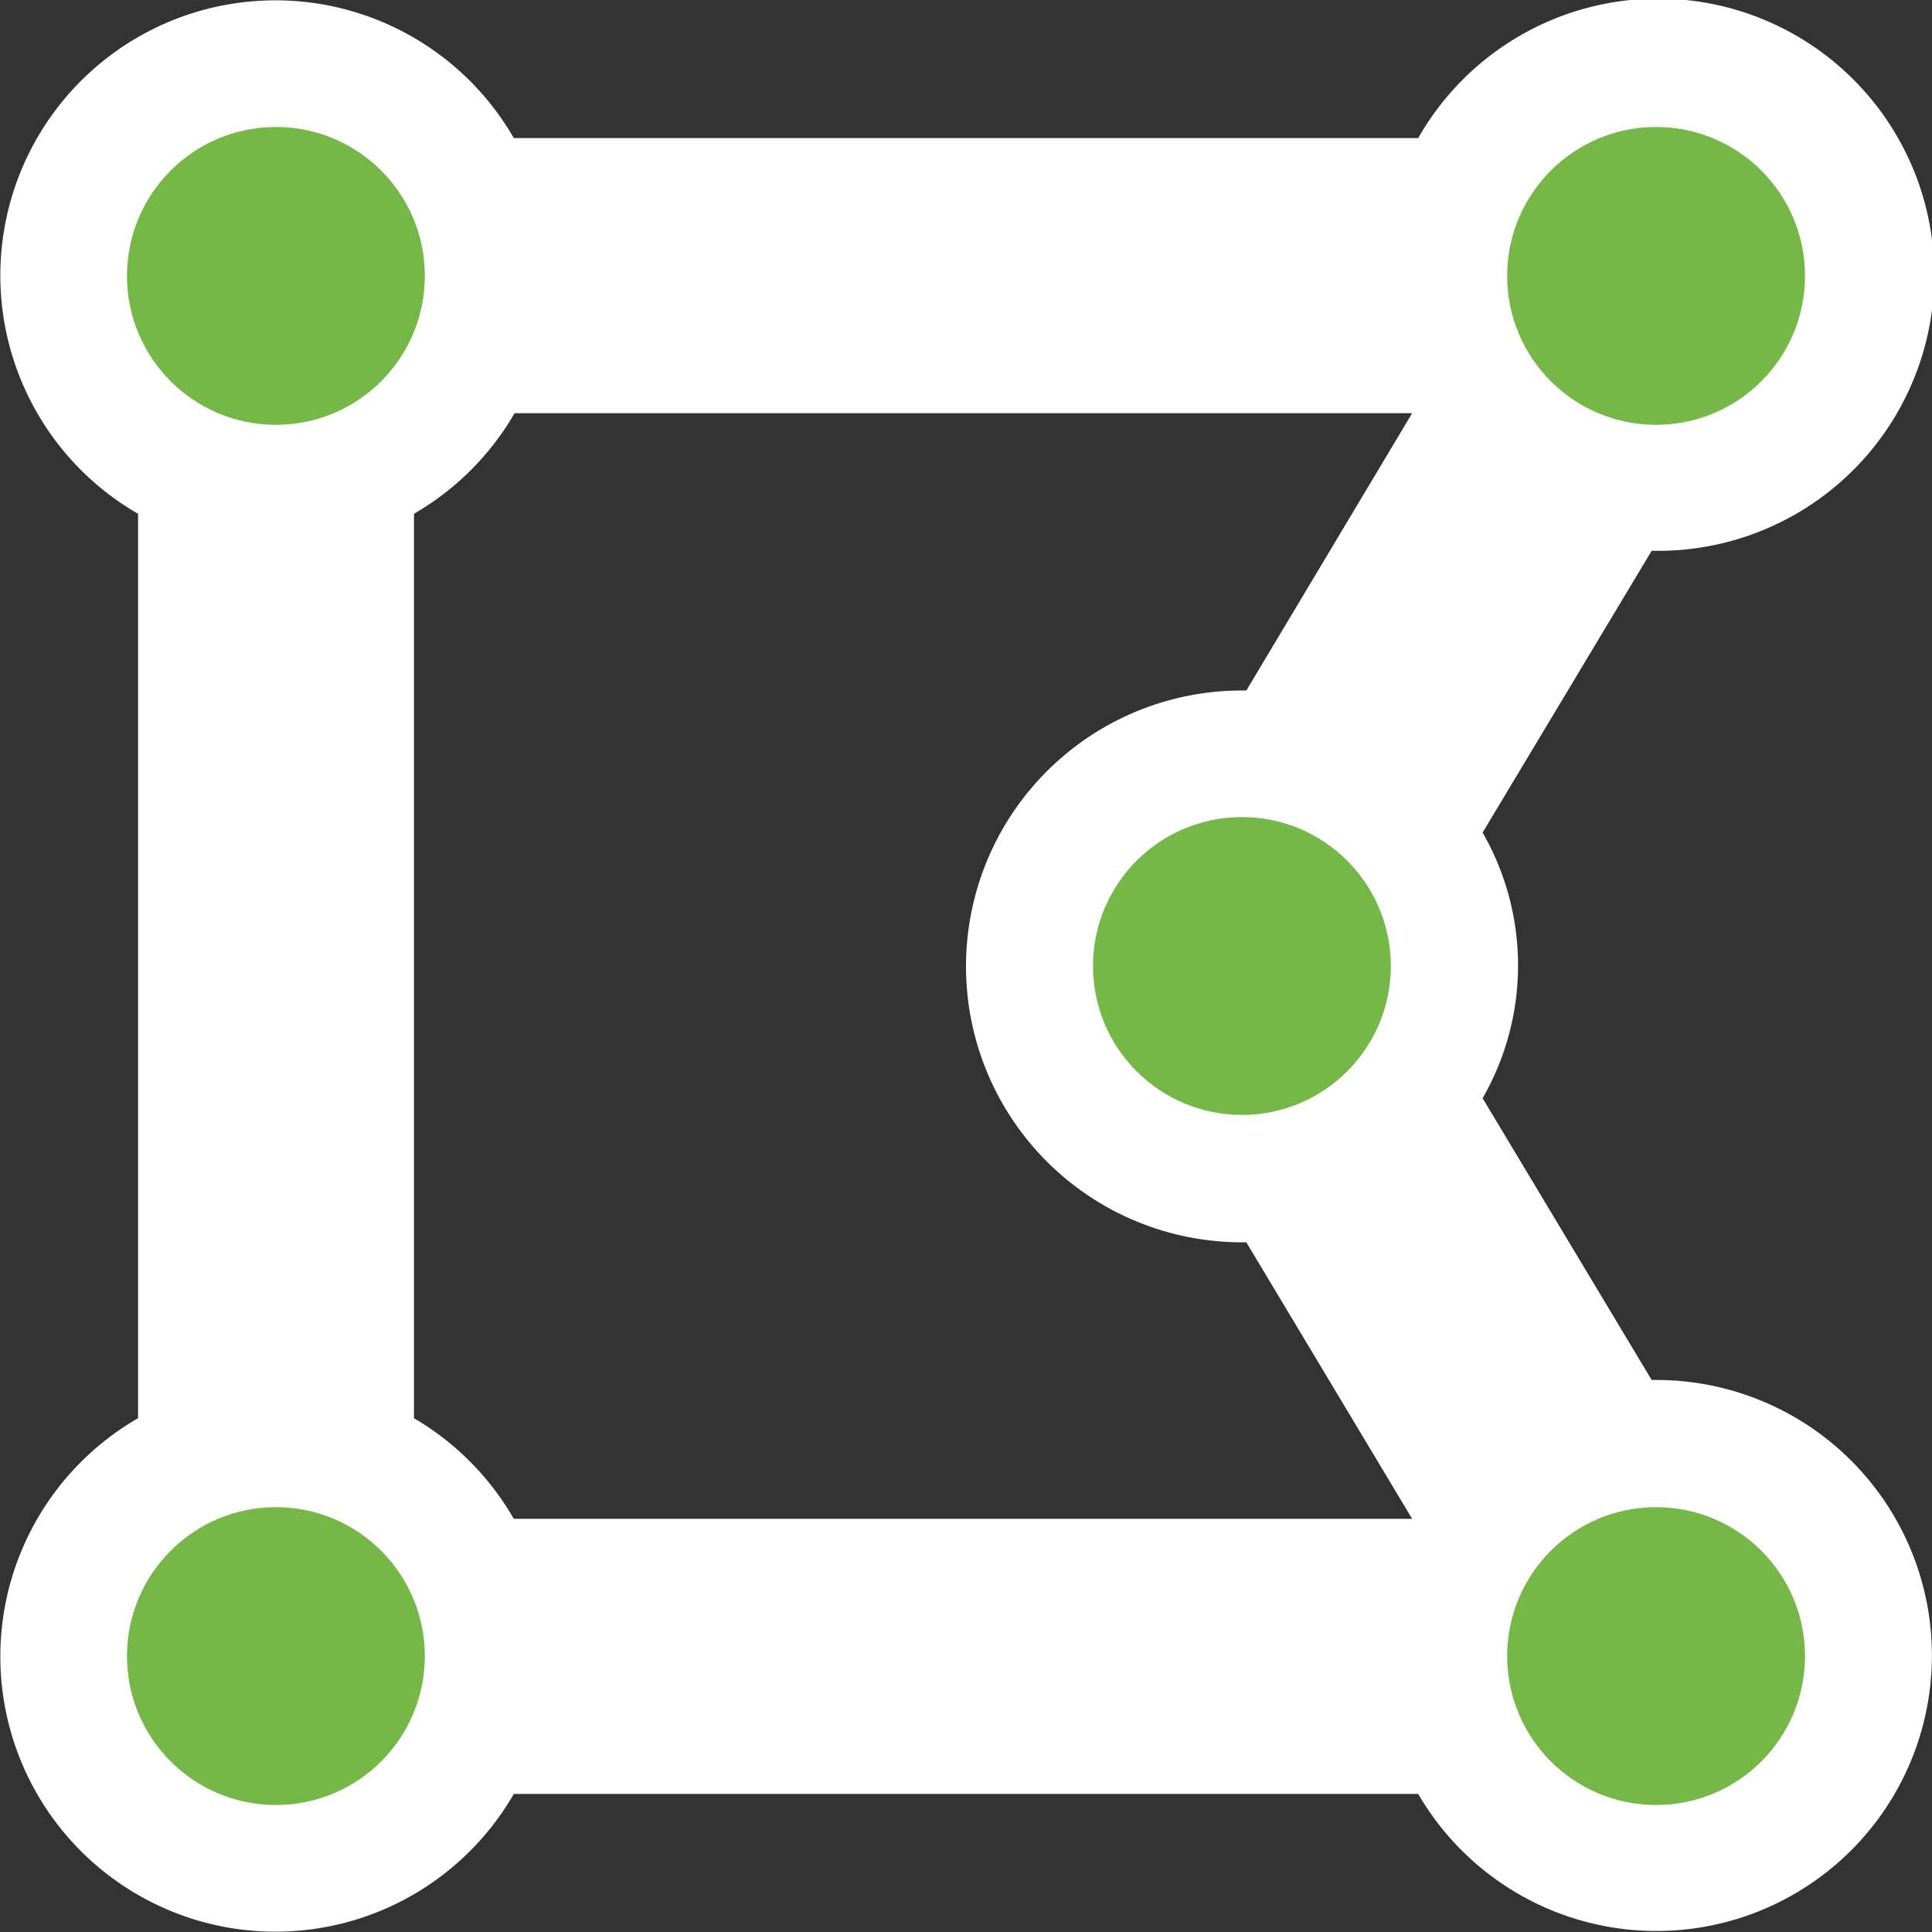 <svg xmlns="http://www.w3.org/2000/svg" viewBox="0 0 96 96"><rect x="0" y="0" width="96" height="96" fill="#333333" stroke="none"/><defs><style>.cls-1{fill:#fff;}.cls-2{fill:#75b848;stroke:#75b848;stroke-miterlimit:10;stroke-width:1.08px;}</style></defs><g id="Camada_2" data-name="Camada 2"><g id="Conteúdo"><path class="cls-1" d="M82.29,68.57l-.22,0-8.4-14a13.25,13.25,0,0,0,0-13.2l8.4-14,.22,0A13.72,13.72,0,1,0,70.47,6.86H25.53A13.67,13.67,0,1,0,6.86,25.53V70.47A13.67,13.67,0,1,0,25.53,89.14H70.47A13.69,13.69,0,1,0,82.29,68.57Zm-61.72,1.9V25.53a13.71,13.71,0,0,0,5-5H70.17L61.93,34.31l-.22,0a13.71,13.71,0,0,0,0,27.42l.22,0,8.24,13.74H25.53A13.71,13.71,0,0,0,20.57,70.47Z"/><circle class="cls-2" cx="82.29" cy="13.71" r="6.86"/><circle class="cls-2" cx="13.71" cy="13.71" r="6.86"/><circle class="cls-2" cx="13.71" cy="82.29" r="6.86"/><circle class="cls-2" cx="82.29" cy="82.29" r="6.86"/><circle class="cls-2" cx="61.71" cy="48" r="6.86"/></g></g></svg>
